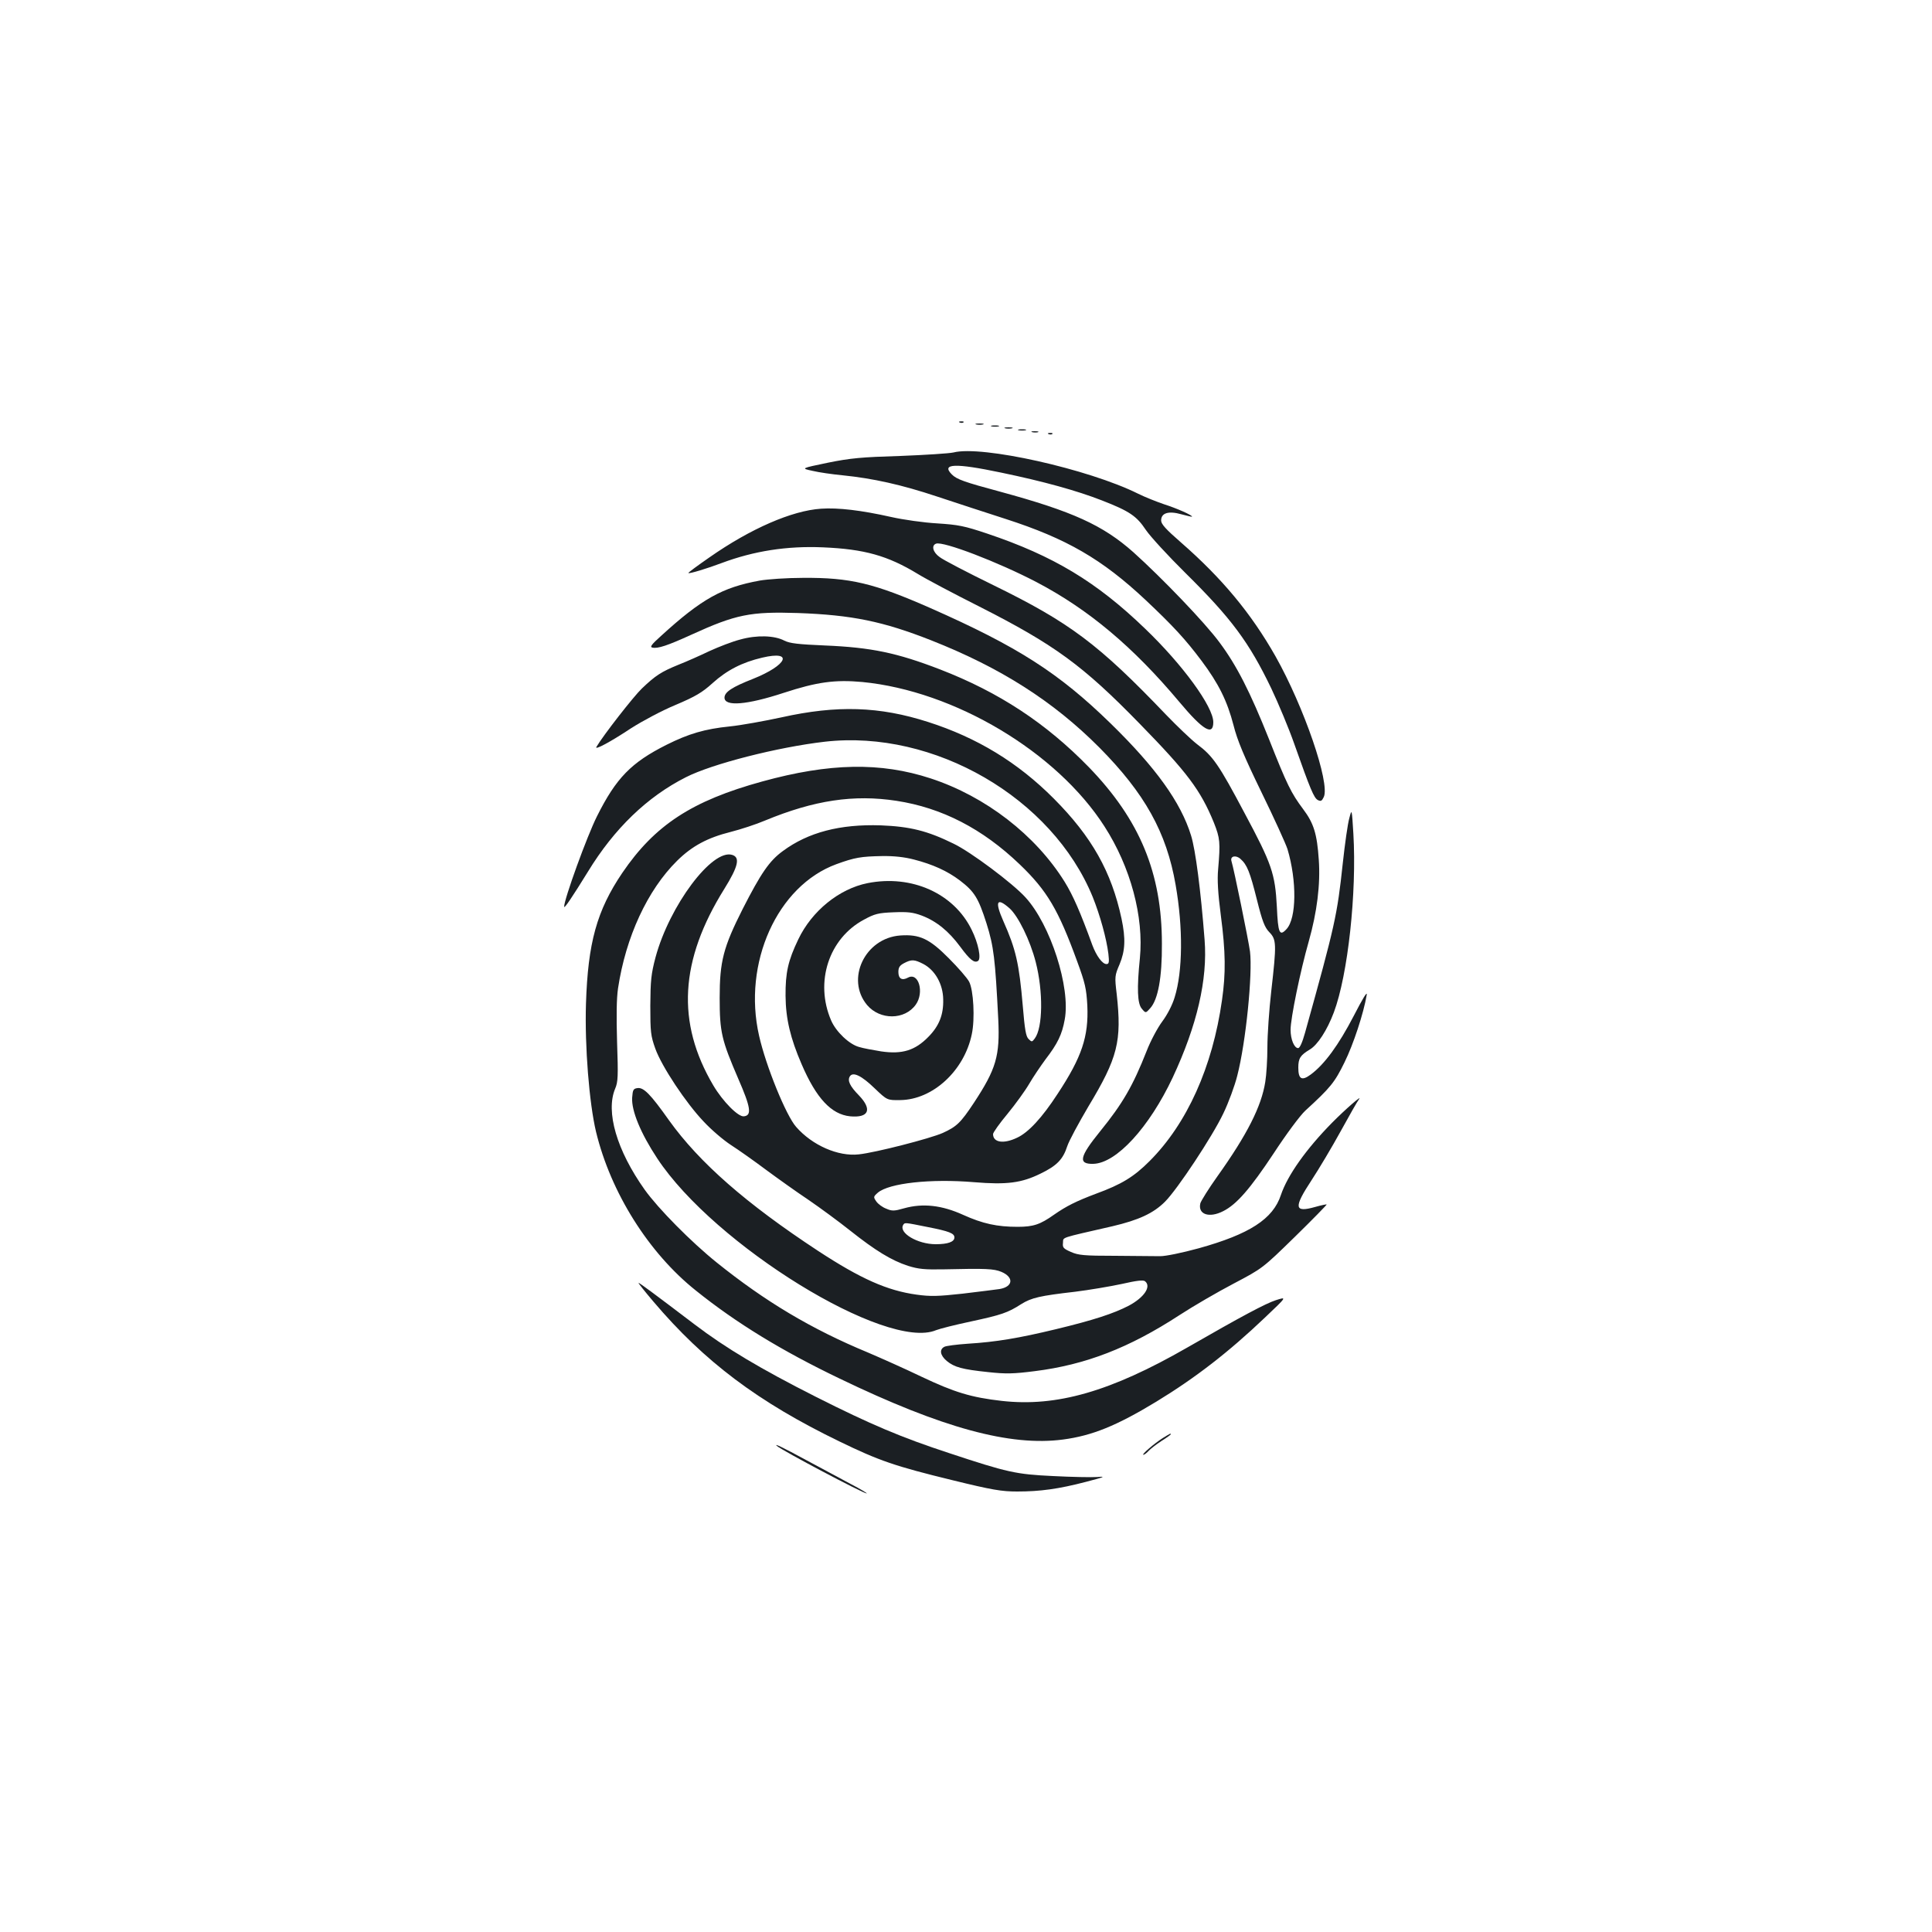 <?xml version="1.0" standalone="no"?>
<!DOCTYPE svg PUBLIC "-//W3C//DTD SVG 20010904//EN"
 "http://www.w3.org/TR/2001/REC-SVG-20010904/DTD/svg10.dtd">
<svg version="1.0" xmlns="http://www.w3.org/2000/svg"
 width="1000pt" height="1000pt" viewBox="0 0 1000 1000"
 preserveAspectRatio="xMidYMid meet">
<g transform="translate(0,1000) scale(0.1,-0.1)"
fill="#1b1f23" stroke="none">
<path d="M4968 7813 c7 -3 16 -2 19 1 4 3 -2 6 -13 5 -11 0 -14 -3 -6 -6z"/>
<path d="M5053 7803 c9 -2 25 -2 35 0 9 3 1 5 -18 5 -19 0 -27 -2 -17 -5z"/>
<path d="M5133 7793 c9 -2 25 -2 35 0 9 3 1 5 -18 5 -19 0 -27 -2 -17 -5z"/>
<path d="M5203 7783 c9 -2 25 -2 35 0 9 3 1 5 -18 5 -19 0 -27 -2 -17 -5z"/>
<path d="M5273 7773 c9 -2 25 -2 35 0 9 3 1 5 -18 5 -19 0 -27 -2 -17 -5z"/>
<path d="M5343 7763 c9 -2 23 -2 30 0 6 3 -1 5 -18 5 -16 0 -22 -2 -12 -5z"/>
<path d="M5428 7753 c7 -3 16 -2 19 1 4 3 -2 6 -13 5 -11 0 -14 -3 -6 -6z"/>
<path d="M4935 7658 c-22 -5 -146 -13 -275 -18 -199 -6 -257 -11 -375 -35
-140 -29 -140 -29 -80 -42 33 -8 103 -18 155 -23 159 -16 307 -49 490 -110 96
-32 256 -84 355 -116 316 -102 499 -208 725 -420 142 -134 205 -202 289 -314
89 -119 133 -208 166 -335 19 -76 54 -160 144 -345 66 -135 126 -267 135 -295
49 -164 47 -358 -5 -414 -36 -39 -44 -22 -50 115 -9 172 -26 222 -168 487
-132 249 -163 294 -245 355 -32 25 -103 93 -159 151 -350 366 -498 478 -897
673 -135 66 -260 131 -277 145 -35 25 -43 60 -18 69 36 14 321 -95 520 -199
269 -141 500 -335 739 -620 123 -147 176 -178 176 -105 0 80 -158 297 -353
484 -252 243 -475 377 -817 492 -119 40 -150 46 -260 53 -69 4 -175 19 -237
33 -156 35 -275 49 -363 43 -151 -10 -365 -103 -578 -252 -62 -43 -111 -79
-109 -81 4 -5 99 24 173 52 166 62 337 89 523 81 215 -9 336 -43 492 -138 44
-27 186 -102 317 -168 388 -197 535 -303 832 -608 244 -250 314 -342 383 -511
32 -81 34 -101 22 -242 -5 -52 -1 -124 14 -238 25 -191 26 -299 6 -439 -49
-346 -181 -639 -375 -833 -81 -81 -144 -120 -278 -169 -101 -38 -153 -64 -216
-108 -72 -51 -107 -63 -189 -63 -106 0 -180 16 -282 62 -110 50 -208 61 -305
34 -52 -15 -63 -15 -93 -2 -19 7 -42 24 -51 37 -16 23 -16 25 8 46 58 49 272
73 498 54 169 -14 245 -4 343 44 85 41 117 74 139 142 9 28 59 120 109 205
153 254 174 338 147 583 -11 90 -10 96 15 154 29 70 32 132 10 236 -52 243
-154 424 -350 621 -187 188 -398 316 -651 397 -252 81 -472 88 -759 24 -88
-19 -209 -41 -268 -47 -129 -13 -213 -38 -327 -95 -183 -92 -261 -172 -360
-370 -51 -101 -170 -429 -170 -468 0 -13 42 50 123 181 136 223 307 388 507
489 135 69 476 156 720 184 564 64 1176 -290 1386 -804 38 -95 71 -214 81
-294 5 -44 3 -53 -10 -53 -21 0 -52 42 -73 98 -63 173 -100 257 -143 327 -151
243 -410 443 -694 536 -259 85 -524 80 -872 -16 -364 -100 -556 -226 -724
-473 -132 -195 -178 -362 -188 -677 -7 -221 17 -516 52 -663 76 -314 272 -627
517 -822 209 -168 445 -312 743 -455 533 -257 884 -352 1157 -316 151 20 277
71 483 196 202 123 374 256 562 435 115 109 115 109 56 90 -52 -17 -173 -81
-458 -245 -397 -228 -676 -308 -960 -276 -158 18 -244 44 -415 125 -85 41
-211 97 -279 126 -292 121 -531 264 -781 465 -132 106 -303 279 -373 377 -145
204 -203 404 -153 523 15 35 16 65 10 240 -4 136 -3 226 5 280 40 265 152 508
306 660 77 76 157 119 277 149 51 13 131 39 178 59 254 105 459 136 680 102
235 -36 445 -144 638 -329 142 -136 200 -235 297 -501 42 -114 48 -142 53
-230 7 -160 -28 -266 -154 -457 -80 -123 -151 -200 -210 -227 -69 -33 -124
-25 -124 19 0 8 34 56 75 105 41 50 91 119 112 155 21 36 59 92 84 126 63 82
86 129 100 207 31 166 -74 491 -203 632 -66 73 -284 236 -372 278 -136 67
-226 89 -377 95 -211 7 -376 -36 -507 -133 -70 -51 -113 -114 -208 -300 -100
-198 -119 -271 -119 -460 0 -178 10 -218 96 -418 65 -149 71 -190 30 -195 -29
-5 -110 77 -159 160 -192 325 -174 647 57 1017 72 116 83 163 41 176 -104 33
-325 -263 -397 -530 -23 -87 -26 -120 -27 -250 0 -137 2 -156 26 -223 33 -92
159 -282 251 -378 38 -41 101 -95 141 -121 39 -25 121 -83 181 -128 61 -45
159 -115 219 -155 60 -41 158 -113 217 -160 130 -103 213 -154 299 -182 55
-17 85 -20 190 -18 213 5 254 3 293 -13 66 -28 61 -77 -9 -89 -21 -3 -108 -14
-192 -24 -128 -14 -166 -15 -238 -5 -152 21 -289 82 -509 226 -373 245 -615
457 -772 676 -97 137 -132 172 -164 167 -21 -3 -24 -9 -27 -50 -4 -67 44 -184
130 -314 296 -449 1186 -997 1443 -889 20 8 100 28 180 45 158 34 191 45 261
90 53 33 96 43 279 64 72 9 179 27 240 40 79 18 113 22 122 14 33 -27 -4 -83
-84 -126 -79 -41 -183 -75 -378 -122 -191 -46 -309 -66 -455 -75 -58 -4 -113
-11 -122 -16 -27 -14 -22 -44 12 -73 40 -33 81 -44 215 -58 92 -10 131 -9 241
5 263 33 488 120 749 290 72 47 198 120 280 163 150 79 150 79 318 243 92 90
166 166 164 167 -1 1 -28 -4 -59 -13 -110 -31 -113 -4 -19 139 38 58 106 172
151 254 45 82 87 156 94 164 21 28 -73 -54 -139 -121 -135 -137 -231 -273
-265 -374 -41 -125 -163 -203 -425 -276 -88 -24 -171 -41 -200 -41 -27 0 -133
1 -234 2 -160 0 -190 3 -228 20 -39 17 -44 23 -41 47 3 31 -23 22 256 86 136
32 212 67 272 127 64 64 245 337 302 457 27 56 59 143 72 195 45 174 80 529
66 643 -9 64 -83 426 -96 468 -8 26 23 33 47 11 34 -30 49 -68 85 -212 28
-112 40 -142 64 -167 37 -38 38 -60 10 -305 -11 -96 -20 -227 -20 -290 0 -63
-5 -144 -11 -180 -20 -127 -94 -273 -248 -489 -45 -63 -84 -126 -88 -139 -14
-58 46 -78 118 -41 70 35 140 116 262 300 64 98 136 195 163 220 131 120 152
146 203 250 46 93 99 254 115 349 4 23 -20 -17 -68 -110 -77 -148 -150 -249
-222 -302 -46 -34 -64 -24 -64 36 0 48 10 64 60 94 40 24 89 99 124 192 73
195 119 619 101 925 -8 130 -8 130 -21 80 -8 -27 -23 -133 -34 -235 -29 -269
-39 -315 -195 -875 -14 -50 -27 -80 -36 -80 -20 0 -39 45 -39 95 0 59 50 303
94 457 43 152 61 296 52 423 -9 134 -26 189 -81 262 -62 83 -83 125 -177 363
-97 243 -167 381 -256 500 -75 102 -298 334 -446 467 -158 140 -314 211 -689
313 -186 50 -225 64 -250 89 -57 57 16 60 254 10 222 -46 394 -94 522 -144
144 -56 180 -81 228 -153 23 -34 115 -134 204 -222 239 -236 330 -359 445
-598 37 -78 91 -207 119 -287 84 -238 102 -280 122 -291 16 -8 21 -5 31 16 33
72 -103 467 -250 728 -126 222 -276 403 -489 589 -78 68 -103 95 -103 114 0
39 38 51 105 32 30 -8 55 -14 55 -12 0 8 -79 43 -145 64 -38 13 -99 37 -135
55 -256 127 -808 251 -955 213z m-204 -2107 c97 -25 172 -59 237 -108 76 -58
96 -91 138 -222 38 -121 45 -183 61 -497 9 -190 -11 -257 -126 -432 -69 -104
-89 -123 -161 -156 -65 -29 -349 -102 -435 -111 -107 -12 -241 47 -324 142
-52 58 -157 316 -192 472 -86 376 94 776 400 888 96 35 128 40 237 42 60 1
116 -5 165 -18z m494 -252 c45 -40 107 -166 136 -279 39 -152 37 -339 -5 -395
-14 -19 -16 -19 -32 -3 -14 13 -20 50 -30 170 -19 222 -36 295 -101 441 -45
102 -34 124 32 66z m-424 -1650 c113 -22 139 -33 139 -54 0 -23 -34 -35 -97
-35 -94 0 -193 59 -168 100 8 13 7 13 126 -11z"/>
<path d="M4491 5429 c-147 -29 -289 -144 -359 -291 -53 -110 -67 -173 -66
-293 1 -118 25 -219 83 -353 76 -177 154 -260 251 -270 97 -9 116 35 46 108
-47 48 -61 77 -47 99 16 25 61 3 128 -62 65 -62 65 -62 133 -61 168 2 331 152
370 341 17 79 9 229 -14 272 -10 19 -57 73 -105 121 -100 101 -151 125 -251
118 -183 -13 -284 -226 -172 -360 67 -79 195 -78 252 2 45 63 15 169 -40 140
-31 -17 -50 -6 -50 29 0 24 7 34 30 46 38 20 53 19 98 -4 62 -32 103 -105 104
-184 2 -79 -21 -137 -76 -193 -69 -71 -136 -92 -245 -76 -42 7 -93 16 -115 23
-51 14 -119 79 -144 137 -86 199 -12 425 170 522 55 30 74 35 153 38 74 3 100
0 146 -17 76 -29 139 -80 199 -161 50 -68 73 -86 92 -74 18 11 2 92 -33 162
-92 188 -310 286 -538 241z"/>
<path d="M3933 6995 c-194 -35 -302 -95 -512 -287 -49 -44 -59 -57 -44 -60 28
-6 77 10 202 67 230 105 305 120 551 112 279 -10 440 -43 689 -141 360 -142
632 -315 871 -555 235 -237 348 -439 395 -711 39 -223 37 -447 -5 -582 -12
-40 -38 -90 -64 -125 -24 -32 -61 -101 -81 -153 -71 -180 -124 -272 -241 -416
-107 -132 -115 -170 -35 -168 119 3 289 188 411 447 126 270 181 507 165 712
-20 258 -47 466 -70 540 -53 172 -182 352 -418 582 -267 260 -479 396 -932
596 -291 128 -414 158 -659 156 -83 0 -183 -7 -223 -14z"/>
<path d="M3832 6690 c-40 -10 -112 -38 -160 -60 -48 -23 -120 -55 -161 -71
-88 -36 -118 -55 -189 -123 -42 -40 -199 -241 -235 -302 -11 -19 73 26 180 97
58 37 159 91 229 120 104 44 139 65 192 113 74 67 154 108 257 132 165 39 130
-39 -48 -110 -107 -42 -147 -68 -147 -97 0 -47 115 -38 307 25 171 56 265 69
406 56 477 -46 1007 -362 1254 -748 135 -210 204 -467 183 -682 -16 -156 -13
-235 10 -261 20 -24 20 -24 44 3 40 45 61 158 60 333 0 366 -114 641 -378 914
-222 228 -465 388 -770 506 -223 86 -356 114 -596 124 -140 6 -182 11 -210 25
-51 27 -142 30 -228 6z"/>
<path d="M3382 3263 c264 -311 542 -520 963 -724 206 -100 288 -128 583 -200
208 -51 256 -59 337 -59 119 0 214 13 356 50 96 25 105 29 59 25 -30 -2 -134
0 -230 5 -192 9 -236 19 -538 119 -247 81 -405 148 -687 290 -291 147 -471
255 -630 376 -208 158 -285 215 -290 215 -3 0 32 -44 77 -97z"/>
<path d="M6019 2557 c-43 -27 -113 -87 -101 -87 5 0 17 9 27 20 10 11 40 34
66 51 27 17 49 33 49 35 0 6 -2 5 -41 -19z"/>
<path d="M4021 2516 c27 -24 447 -246 465 -246 5 0 -31 22 -81 48 -49 26 -154
83 -233 125 -123 67 -168 88 -151 73z"/>
</g>
</svg>
